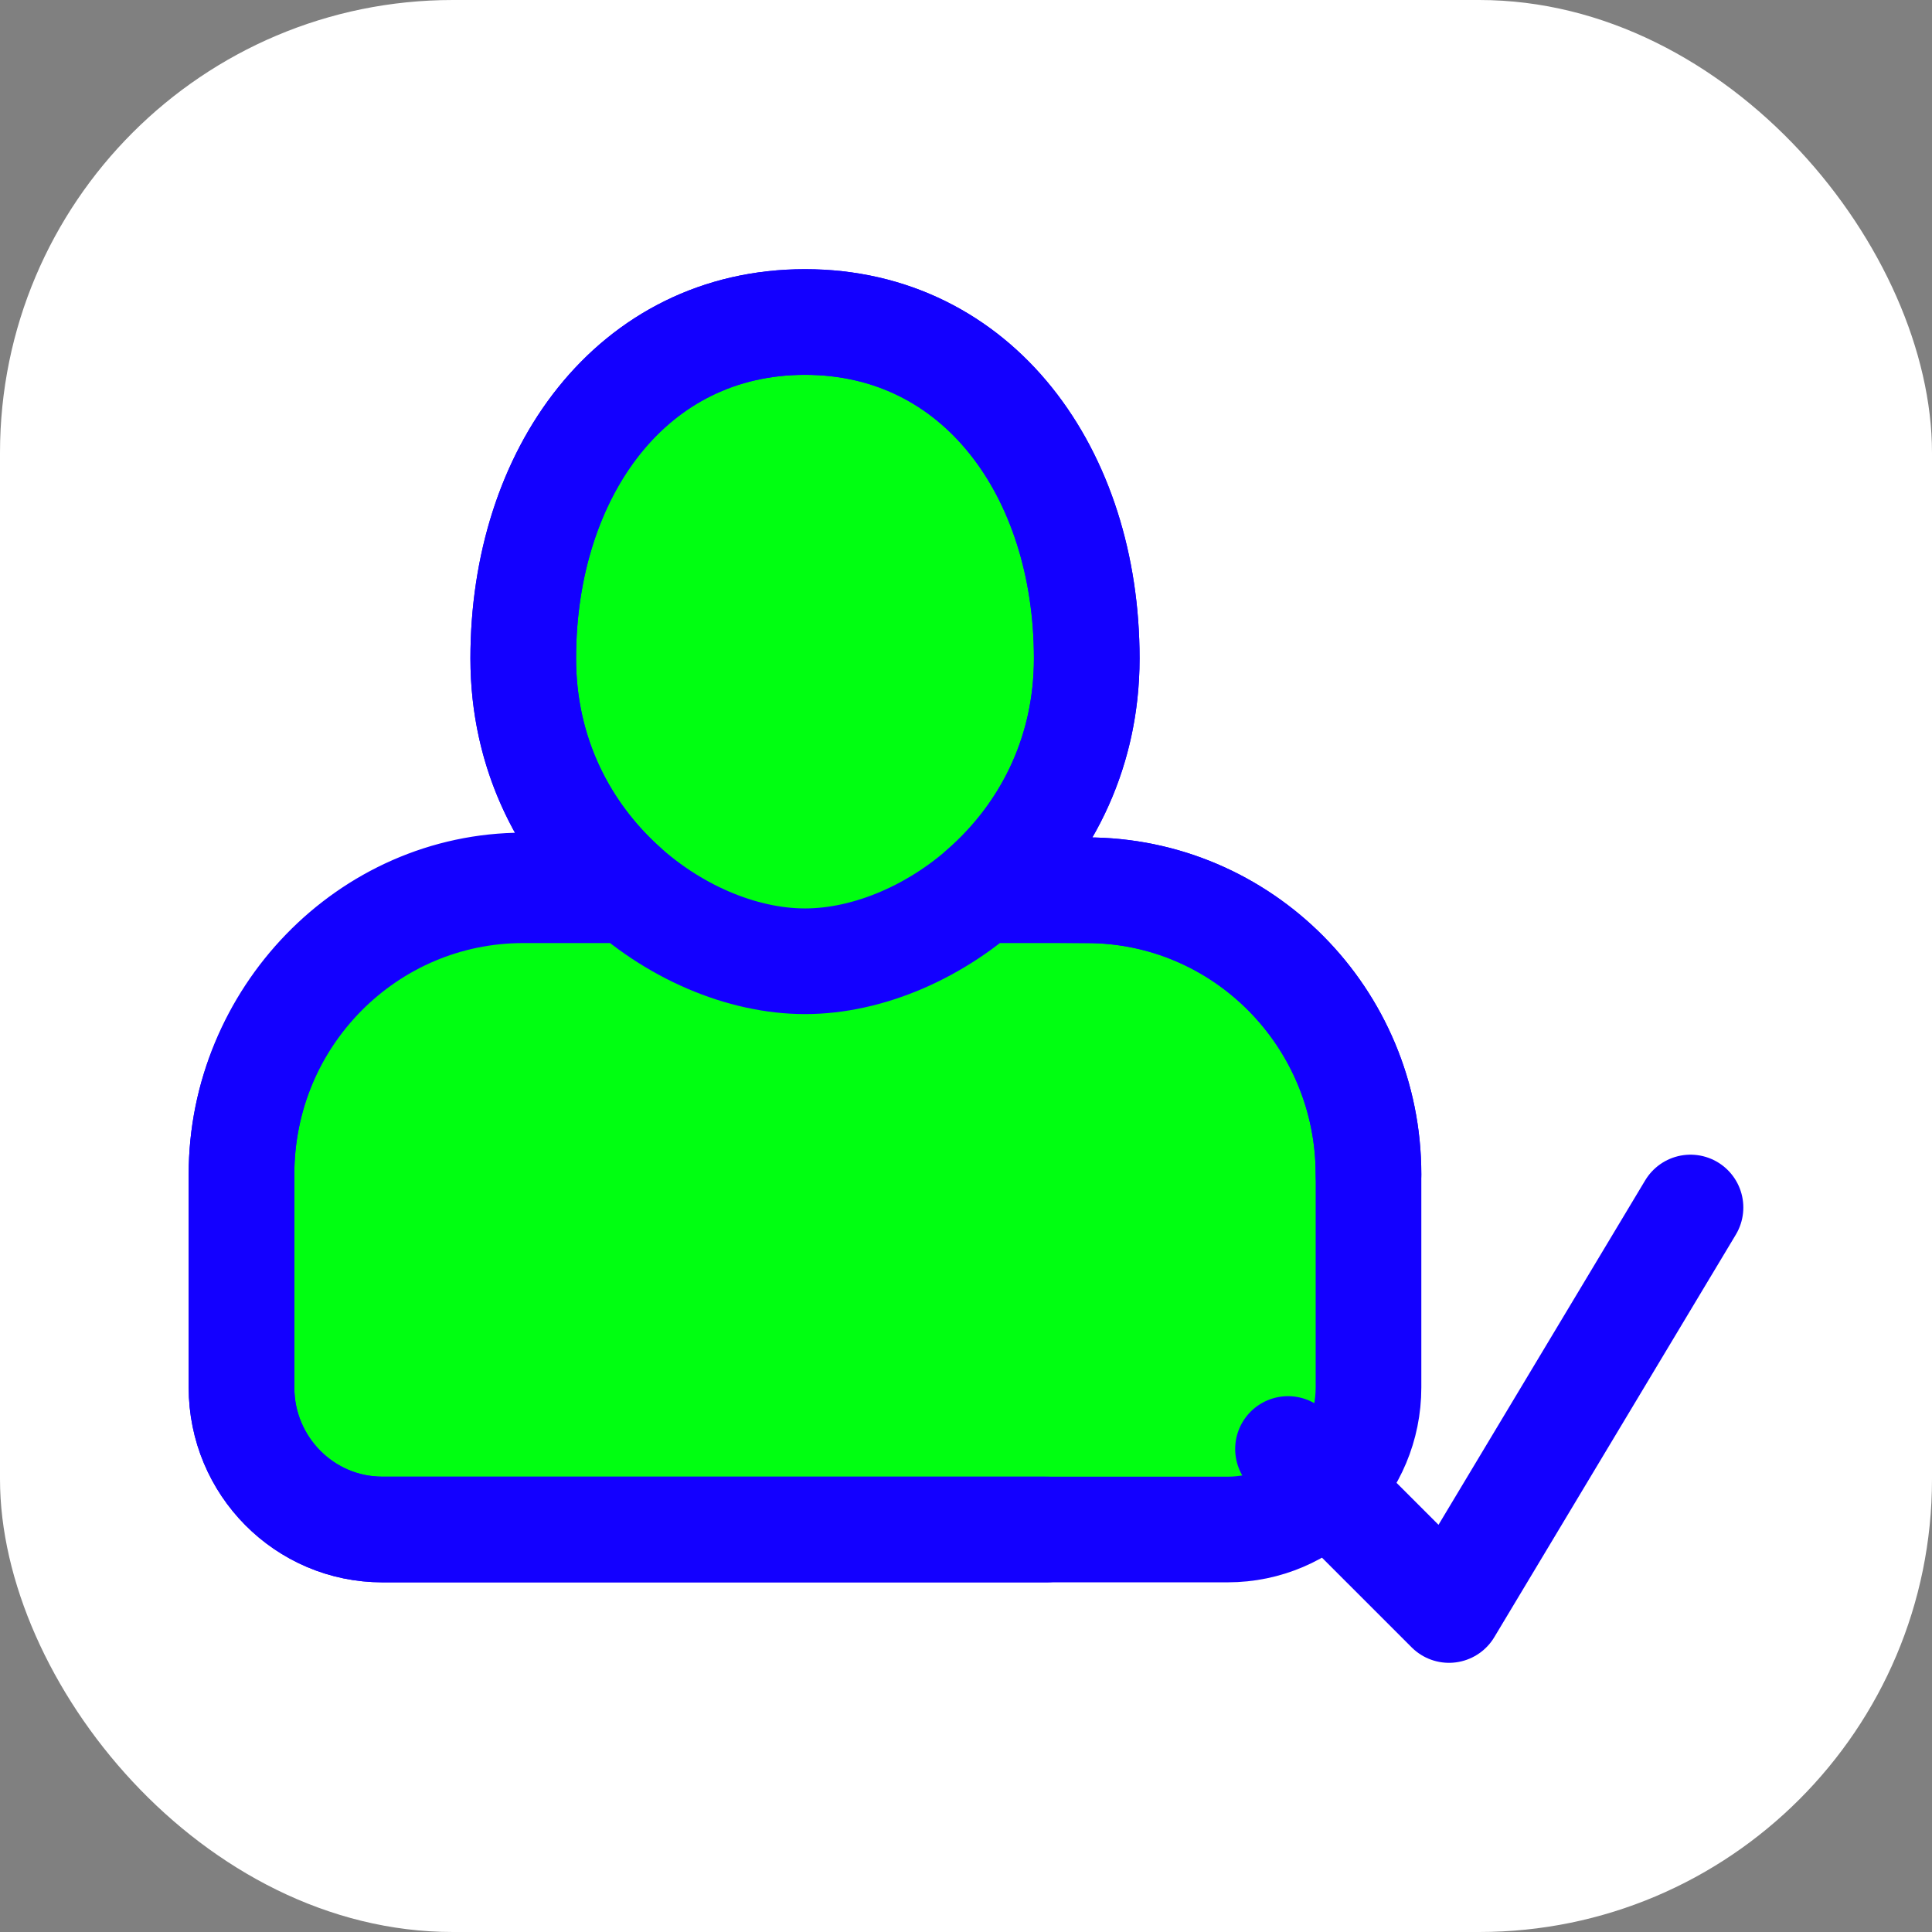<svg xmlns="http://www.w3.org/2000/svg" width="64" height="64" viewBox="0 0 256 256" fill="none" id="my-svg">
  <rect x="0" y="0" width="256" height="256" fill="#808080" stroke="none"/>
  <defs>
    <linearGradient id="gradient1">
      <stop class="stop1" offset="0%" stop-color="#8f66ff"></stop>
      <stop class="stop2" offset="100%" stop-color="#3d12ff"></stop>
    </linearGradient>
  </defs>
  <rect id="backgr" width="256" height="256" fill="#ffffff" rx="60"></rect>
  <g id="group" transform="translate(0,0) scale(1)">
    <path d="M130.133 117.844C138.128 110.869 144.000 100.350 144.000 87.249C144.000 62.627 129.577 42.667 106.667 42.667C83.757 42.667 69.333 62.627 69.333 87.249C69.333 100.103 74.986 110.471 82.750 117.446L69.333 117.333C48.715 117.333 32.000 134.816 32.000 155.609V183.843C32.000 194.239 40.357 202.667 50.667 202.667H162.667C172.976 202.667 181.333 194.239 181.333 183.843V155.609C181.333 134.816 164.619 117.961 144.000 117.961L130.133 117.844Z" fill="#00ff11" stroke-width="14" id="filltone" stroke="#1300ff" stroke-linecap="round" stroke-linejoin="round"></path>
    <path d="M129.999 117.961H144.000C164.619 117.961 181.333 134.816 181.333 155.607M83.334 117.961H69.333C48.715 117.961 32.000 134.816 32.000 155.607V183.843C32.000 194.239 40.357 202.667 50.667 202.667H138.667M170.667 192.000L192.000 213.333L224.000 160.000M144.000 87.249C144.000 111.871 123.260 127.373 106.667 127.373C90.074 127.373 69.333 111.871 69.333 87.249C69.333 62.627 83.757 42.667 106.667 42.667C129.577 42.667 144.000 62.627 144.000 87.249Z" stroke="#1300ff" stroke-width="14" stroke-linecap="round" stroke-linejoin="round" id="stroketone"></path>
  </g>
</svg>
